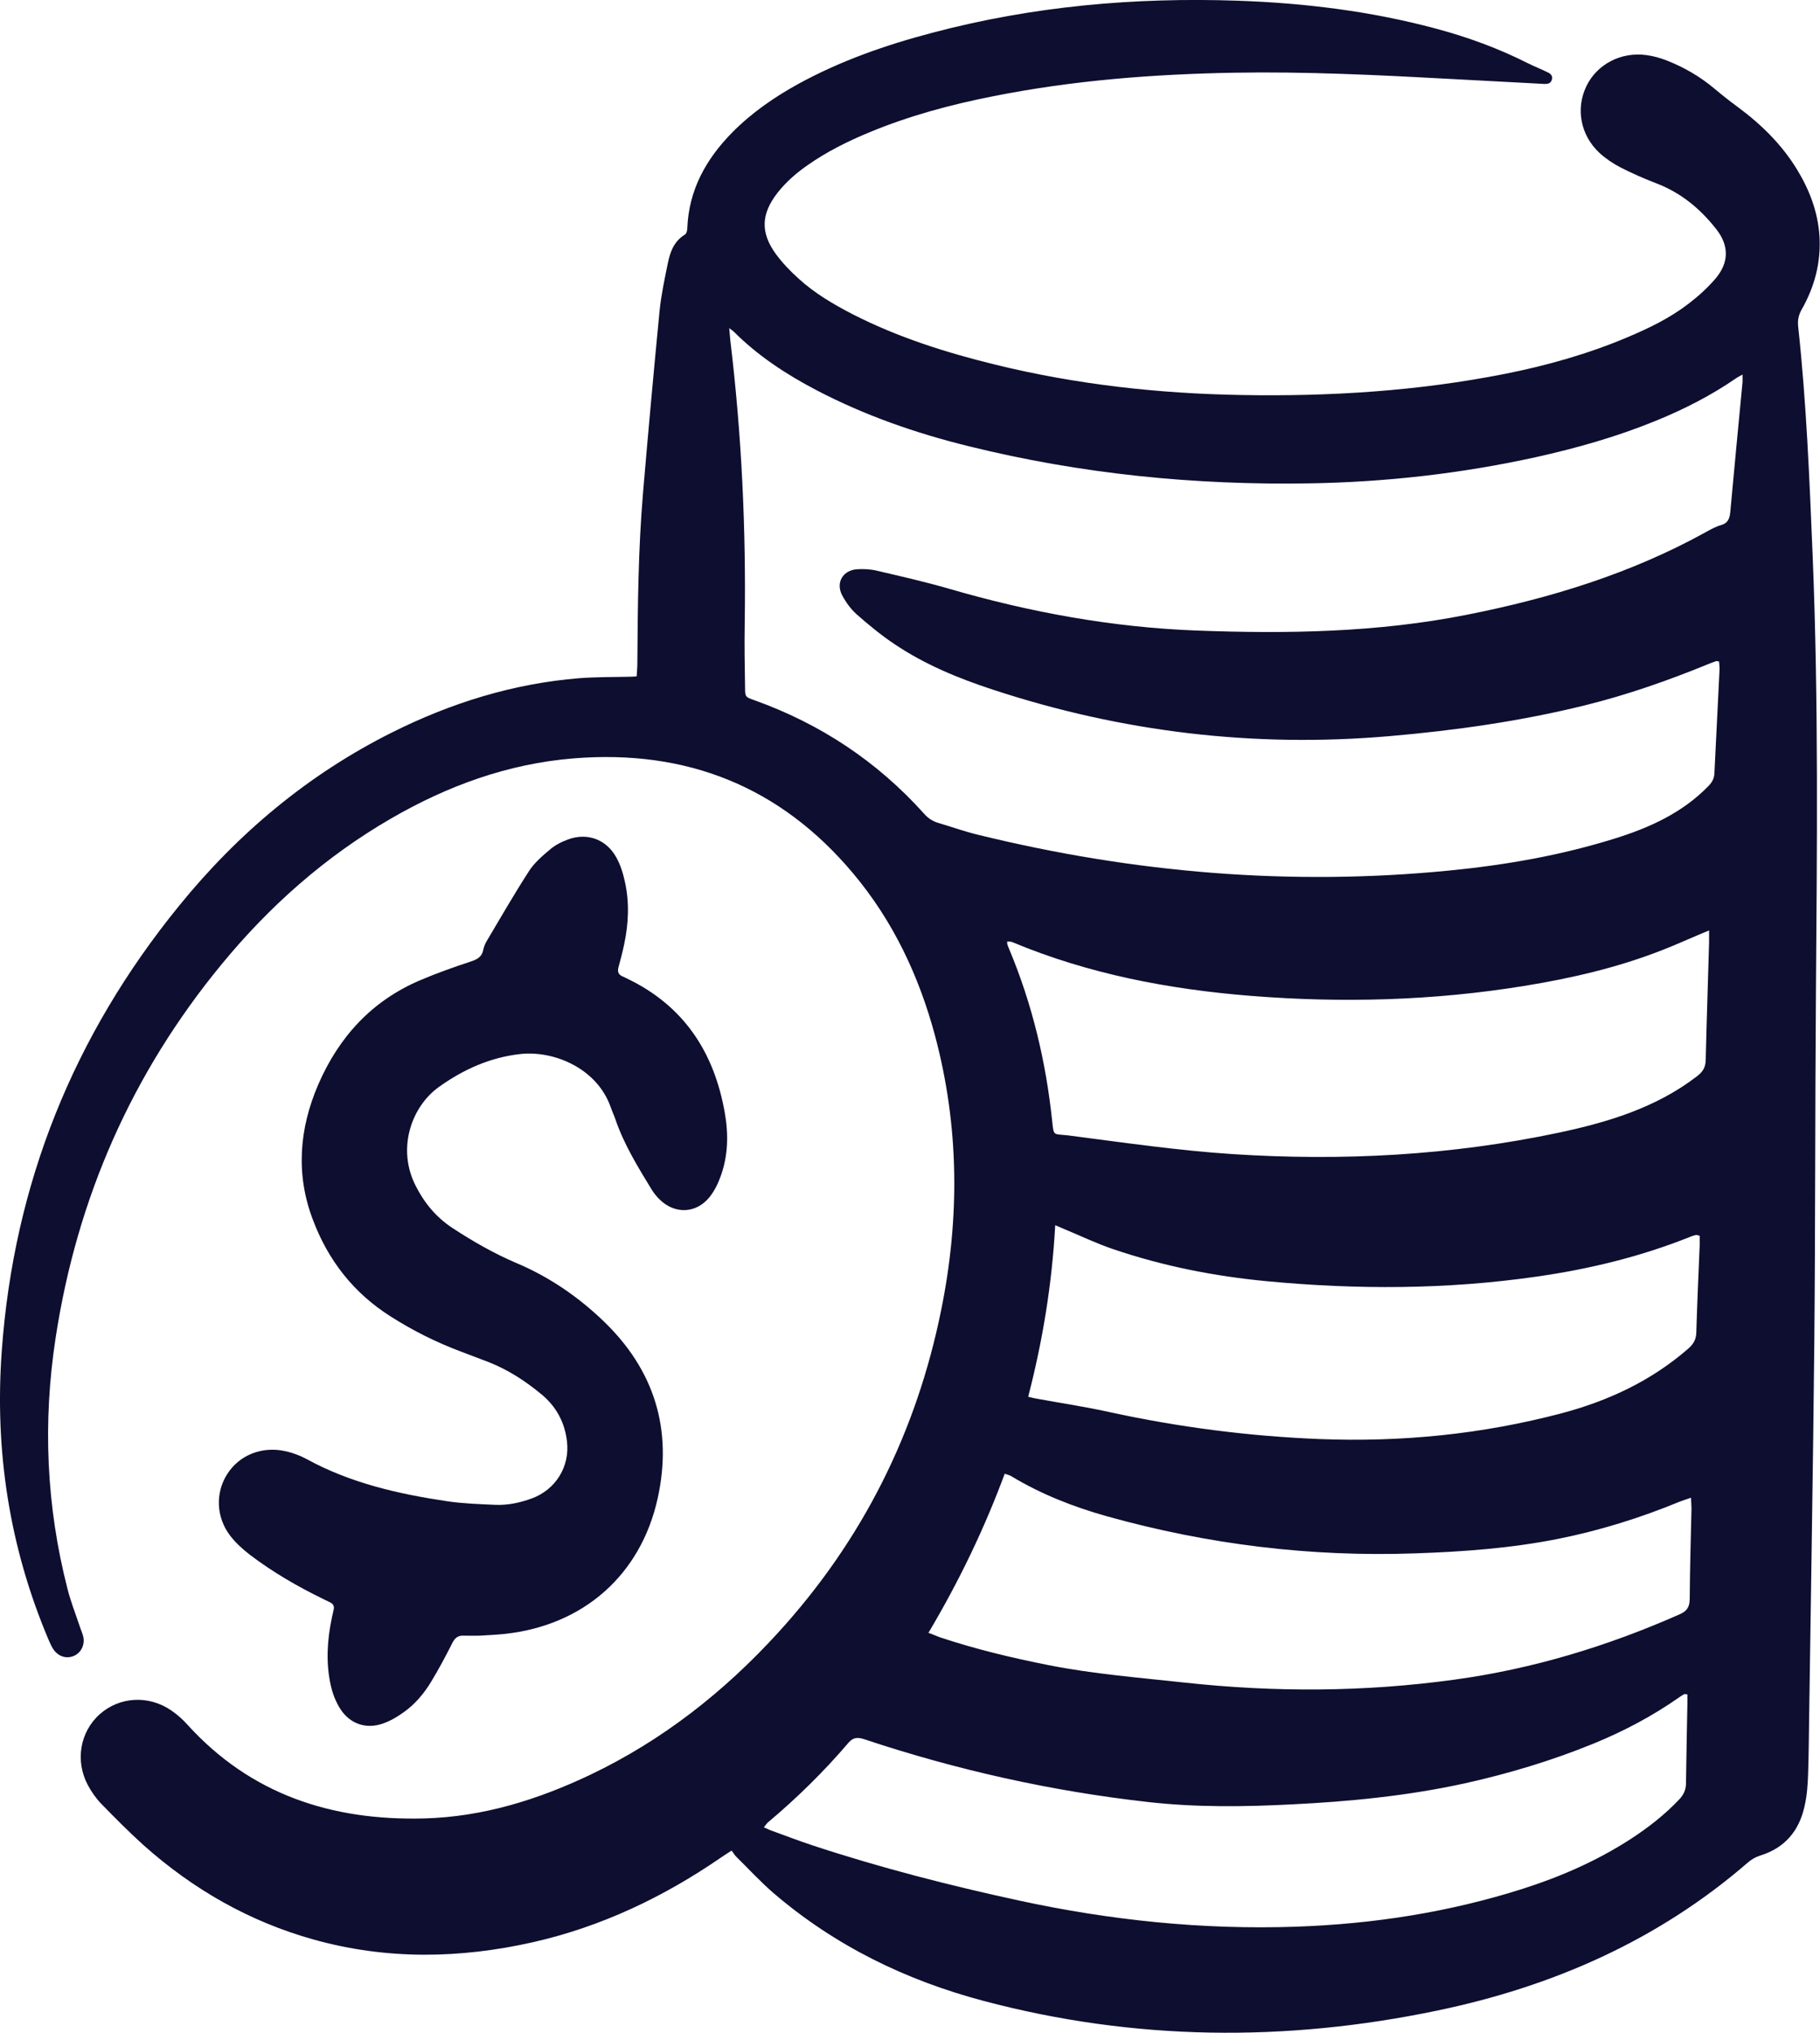 <?xml version="1.0" encoding="UTF-8"?><svg id="Layer_2" xmlns="http://www.w3.org/2000/svg" viewBox="0 0 102.4 114.35"><defs><style>.cls-1{fill:#0e0e30;stroke-width:0px;}</style></defs><g id="Icons"><path class="cls-1" d="M35.82,38.05c.02-.29.04-.52.04-.75.02-3.2.05-6.4.32-9.59.29-3.41.6-6.82.93-10.22.09-.89.28-1.78.46-2.66.13-.64.34-1.25.96-1.63.09-.05.14-.23.14-.35.08-2.17,1.06-3.91,2.54-5.41,1.09-1.1,2.35-1.97,3.69-2.71,2.39-1.31,4.94-2.2,7.57-2.89C58.1.35,63.83-.16,69.64.04c3.77.13,7.5.59,11.15,1.57,1.8.48,3.54,1.12,5.2,1.96.36.18.75.33,1.11.51.17.08.27.21.21.41-.06.2-.22.24-.41.23-.02,0-.03,0-.05,0-1.75-.09-3.5-.19-5.25-.28-4.05-.22-8.09-.42-12.15-.35-4.55.08-9.08.43-13.55,1.32-2.39.47-4.74,1.1-7,2.04-1.21.5-2.39,1.09-3.46,1.84-.63.44-1.21.94-1.69,1.55-.93,1.19-.98,2.24-.09,3.46.37.5.81.96,1.28,1.38.9.82,1.94,1.43,3.02,1.99,2.56,1.31,5.29,2.17,8.07,2.85,4.54,1.11,9.15,1.62,13.81,1.7,4.98.09,9.94-.22,14.84-1.19,2.36-.47,4.67-1.12,6.89-2.06,1.21-.51,2.39-1.08,3.44-1.89.55-.42,1.08-.9,1.52-1.42.75-.89.76-1.84.04-2.76-.89-1.14-1.98-2.05-3.36-2.58-.7-.27-1.39-.57-2.05-.91-.42-.22-.82-.49-1.17-.81-1.07-1-1.34-2.48-.74-3.74.59-1.24,1.95-1.96,3.39-1.76.38.05.77.16,1.13.3.97.38,1.87.9,2.67,1.57.43.36.87.71,1.32,1.04,1.33.98,2.49,2.12,3.35,3.53.7,1.15,1.17,2.38,1.26,3.74.09,1.47-.27,2.84-.99,4.11-.18.31-.25.62-.21.97.47,4.32.64,8.66.82,12.99.33,8.19.24,16.37.18,24.56-.05,6.52-.03,13.04-.09,19.56-.07,7.01-.19,14.03-.29,21.04-.02,1.09-.02,2.18-.06,3.27-.02.61-.06,1.23-.2,1.82-.3,1.38-1.1,2.35-2.5,2.78-.25.08-.5.22-.7.4-5.06,4.38-10.98,6.97-17.47,8.32-8.53,1.78-17.05,1.7-25.5-.54-4.39-1.16-8.39-3.11-11.85-6.08-.73-.63-1.39-1.35-2.08-2.03-.1-.09-.16-.22-.27-.35-.24.16-.43.27-.61.4-3.23,2.22-6.72,3.88-10.55,4.75-4.12.93-8.23,1-12.33-.14-3.63-1.01-6.81-2.83-9.61-5.33-.82-.74-1.6-1.53-2.37-2.32-.29-.3-.54-.66-.74-1.03-.74-1.37-.45-3.02.67-4.01,1.11-.98,2.75-1.08,4.02-.2.32.22.62.48.88.77,3.58,3.96,8.15,5.44,13.36,5.3,3.29-.09,6.37-1.05,9.32-2.45,4.07-1.94,7.54-4.67,10.57-7.99,4.76-5.21,7.8-11.29,9.19-18.19,1.04-5.14,1.01-10.29-.35-15.39-.9-3.36-2.36-6.46-4.61-9.14-4.11-4.9-9.39-6.98-15.72-6.47-3.7.3-7.1,1.54-10.29,3.39-3.68,2.13-6.82,4.91-9.51,8.18-5.06,6.14-8.15,13.17-9.35,21.02-.73,4.75-.53,9.47.67,14.14.18.71.45,1.39.68,2.08.06.19.15.38.2.58.11.47-.12.93-.53,1.1-.42.18-.88.03-1.16-.39-.1-.15-.17-.33-.25-.5C.53,87.05-.31,81.62.1,75.98c.68-9.4,4.04-17.73,9.97-25.02,3.31-4.08,7.27-7.4,11.99-9.76,3.32-1.66,6.82-2.75,10.53-3.05.91-.07,1.84-.06,2.75-.08.13,0,.27-.01.48-.02ZM41.03,18.47c.03.31.04.5.06.68.64,5.3.89,10.62.81,15.95-.02,1.19,0,2.38.02,3.57,0,.54.02.54.53.72,3.71,1.33,6.9,3.44,9.54,6.38.22.25.48.43.8.52.75.22,1.49.49,2.25.67,8.72,2.14,17.55,2.89,26.5,2.01,3.16-.31,6.27-.85,9.31-1.8,1.96-.61,3.79-1.44,5.25-2.93.22-.22.35-.44.36-.75.09-1.96.2-3.91.29-5.87,0-.14-.02-.29-.03-.41-.09-.01-.13-.03-.16-.02-.14.05-.29.1-.43.16-2.27.93-4.58,1.74-6.97,2.33-3.61.89-7.28,1.41-10.99,1.73-7.62.66-15.06-.23-22.32-2.62-1.95-.64-3.84-1.42-5.54-2.57-.75-.5-1.45-1.08-2.12-1.67-.32-.29-.59-.66-.8-1.05-.39-.73.04-1.44.86-1.48.37-.02.76,0,1.11.09,1.34.31,2.69.62,4.01,1,4.56,1.33,9.2,2.18,13.96,2.36,5.1.19,10.18.11,15.21-.89,4.7-.93,9.24-2.32,13.46-4.66.27-.15.54-.3.83-.38.38-.11.48-.35.52-.71.22-2.44.46-4.88.69-7.32.01-.13,0-.25,0-.44-.16.09-.26.14-.35.2-1.42.98-2.95,1.76-4.55,2.41-2.18.89-4.44,1.53-6.74,2.04-4.19.92-8.43,1.4-12.71,1.47-6.48.11-12.89-.53-19.19-2.09-2.97-.73-5.84-1.73-8.56-3.15-1.7-.89-3.29-1.93-4.65-3.29-.06-.06-.13-.1-.29-.22ZM96.16,52.34c-.28.11-.43.18-.58.24-.69.29-1.37.6-2.07.87-2.5.98-5.1,1.58-7.75,2.01-5.1.83-10.23.97-15.38.56-4.62-.37-9.14-1.23-13.44-3.03-.08-.03-.18-.02-.27-.03,0,.07,0,.11,0,.14.03.1.07.19.11.29,1.3,3.1,2.07,6.34,2.42,9.68.09.83.05.71.81.79.08,0,.17.02.25.03,3.02.39,6.03.83,9.08,1.03,6.17.4,12.28.08,18.34-1.2,2.78-.59,5.48-1.4,7.79-3.17.34-.26.49-.51.5-.92.05-2.21.13-4.42.19-6.64,0-.18,0-.36,0-.66ZM94.93,95.31c-.1,0-.14-.03-.17-.01-.1.06-.21.12-.3.19-1.5,1.05-3.11,1.9-4.8,2.59-2.35.96-4.78,1.69-7.26,2.24-3.2.7-6.45,1.02-9.72,1.18-2.69.14-5.38.17-8.06-.13-5.45-.61-10.78-1.8-15.98-3.53-.36-.12-.62-.13-.9.19-1.38,1.62-2.9,3.11-4.53,4.48-.08.07-.14.17-.23.28.17.07.29.14.41.18.77.28,1.53.57,2.31.83,3.82,1.26,7.71,2.26,11.64,3.11,5.13,1.11,10.32,1.65,15.57,1.47,4.34-.15,8.61-.81,12.76-2.13,2.13-.68,4.17-1.57,6.06-2.79,1-.65,1.94-1.38,2.76-2.25.23-.25.36-.51.37-.86.02-1.52.05-3.03.08-4.55,0-.16,0-.32,0-.48ZM52.22,91.84c.29.11.47.19.66.26,2.01.67,4.06,1.16,6.13,1.57,2.53.5,5.09.7,7.65.98,5.05.55,10.09.53,15.13-.16,4.42-.6,8.64-1.88,12.71-3.68.39-.17.56-.39.57-.84.01-1.7.06-3.4.1-5.11,0-.18-.02-.36-.03-.61-.26.09-.45.15-.63.22-2.21.91-4.48,1.62-6.82,2.09-2.66.53-5.36.73-8.07.82-5.88.21-11.66-.5-17.32-2.08-1.89-.53-3.71-1.24-5.4-2.26-.09-.06-.21-.08-.37-.14-1.15,3.1-2.56,6.03-4.28,8.93ZM95.62,69.51c-.14-.03-.17-.05-.2-.04-.11.03-.23.06-.34.11-2.8,1.12-5.71,1.82-8.68,2.24-5.03.72-10.07.73-15.13.25-2.95-.28-5.83-.85-8.63-1.8-.95-.32-1.86-.76-2.78-1.14-.14-.06-.27-.12-.49-.21-.18,3.3-.7,6.48-1.52,9.65.21.05.35.09.49.11,1.36.25,2.72.45,4.07.75,3.9.85,7.84,1.36,11.84,1.52,4.61.18,9.14-.27,13.61-1.45,2.64-.7,5.05-1.83,7.12-3.63.3-.26.45-.52.46-.91.05-1.63.12-3.27.19-4.9,0-.18,0-.37,0-.55Z"/><path class="cls-1" d="M27.02,92.01c-.31,0-.61.01-.92,0-.34-.02-.51.13-.66.43-.37.74-.77,1.48-1.2,2.19-.39.64-.88,1.22-1.49,1.66-.37.27-.77.51-1.2.66-.95.34-1.87.02-2.41-.83-.26-.41-.44-.89-.54-1.36-.27-1.25-.19-2.51.07-3.75.03-.15.07-.3.1-.45.05-.19-.01-.33-.19-.42-.12-.06-.24-.12-.37-.18-1.46-.71-2.86-1.52-4.15-2.5-.4-.31-.79-.66-1.1-1.06-.81-1.05-.85-2.43-.17-3.49.68-1.06,1.95-1.57,3.26-1.28.41.09.82.24,1.19.44,2.48,1.36,5.18,1.97,7.93,2.38.89.13,1.8.16,2.7.2.7.03,1.39-.12,2.05-.36,1.34-.49,2.15-1.79,1.98-3.21-.12-1.04-.58-1.92-1.38-2.6-.92-.77-1.91-1.42-3.03-1.86-.52-.2-1.05-.4-1.58-.6-1.38-.52-2.68-1.17-3.92-1.96-2.08-1.31-3.52-3.15-4.38-5.43-.98-2.56-.78-5.12.29-7.61,1.16-2.68,3.01-4.72,5.74-5.88.94-.4,1.9-.74,2.87-1.06.36-.12.61-.27.68-.65.03-.16.1-.33.18-.47.79-1.33,1.56-2.67,2.4-3.97.3-.46.74-.84,1.17-1.2.29-.25.66-.44,1.02-.57,1.09-.4,2.15,0,2.71,1,.23.41.38.88.48,1.34.27,1.18.22,2.37-.03,3.55-.09.43-.2.86-.32,1.29-.07.26-.01.43.24.53.08.03.15.07.23.11,3.2,1.53,4.91,4.14,5.51,7.56.21,1.19.19,2.38-.22,3.53-.15.43-.36.86-.64,1.21-.76.94-1.97.97-2.82.12-.16-.16-.3-.33-.42-.52-.78-1.28-1.57-2.55-2.06-3.99-.08-.23-.18-.44-.26-.67-.77-2.19-3.19-3.19-5.07-2.99-1.72.19-3.22.87-4.59,1.85-1.56,1.11-2.39,3.49-1.3,5.59.49.96,1.15,1.75,2.06,2.35,1.16.76,2.35,1.44,3.62,1.98,1.82.77,3.44,1.88,4.86,3.24,2.88,2.76,3.92,6.12,3.06,10-.96,4.31-4.18,7.13-8.59,7.61-.47.05-.95.07-1.43.1,0,0,0-.02,0-.02Z"/></g></svg>